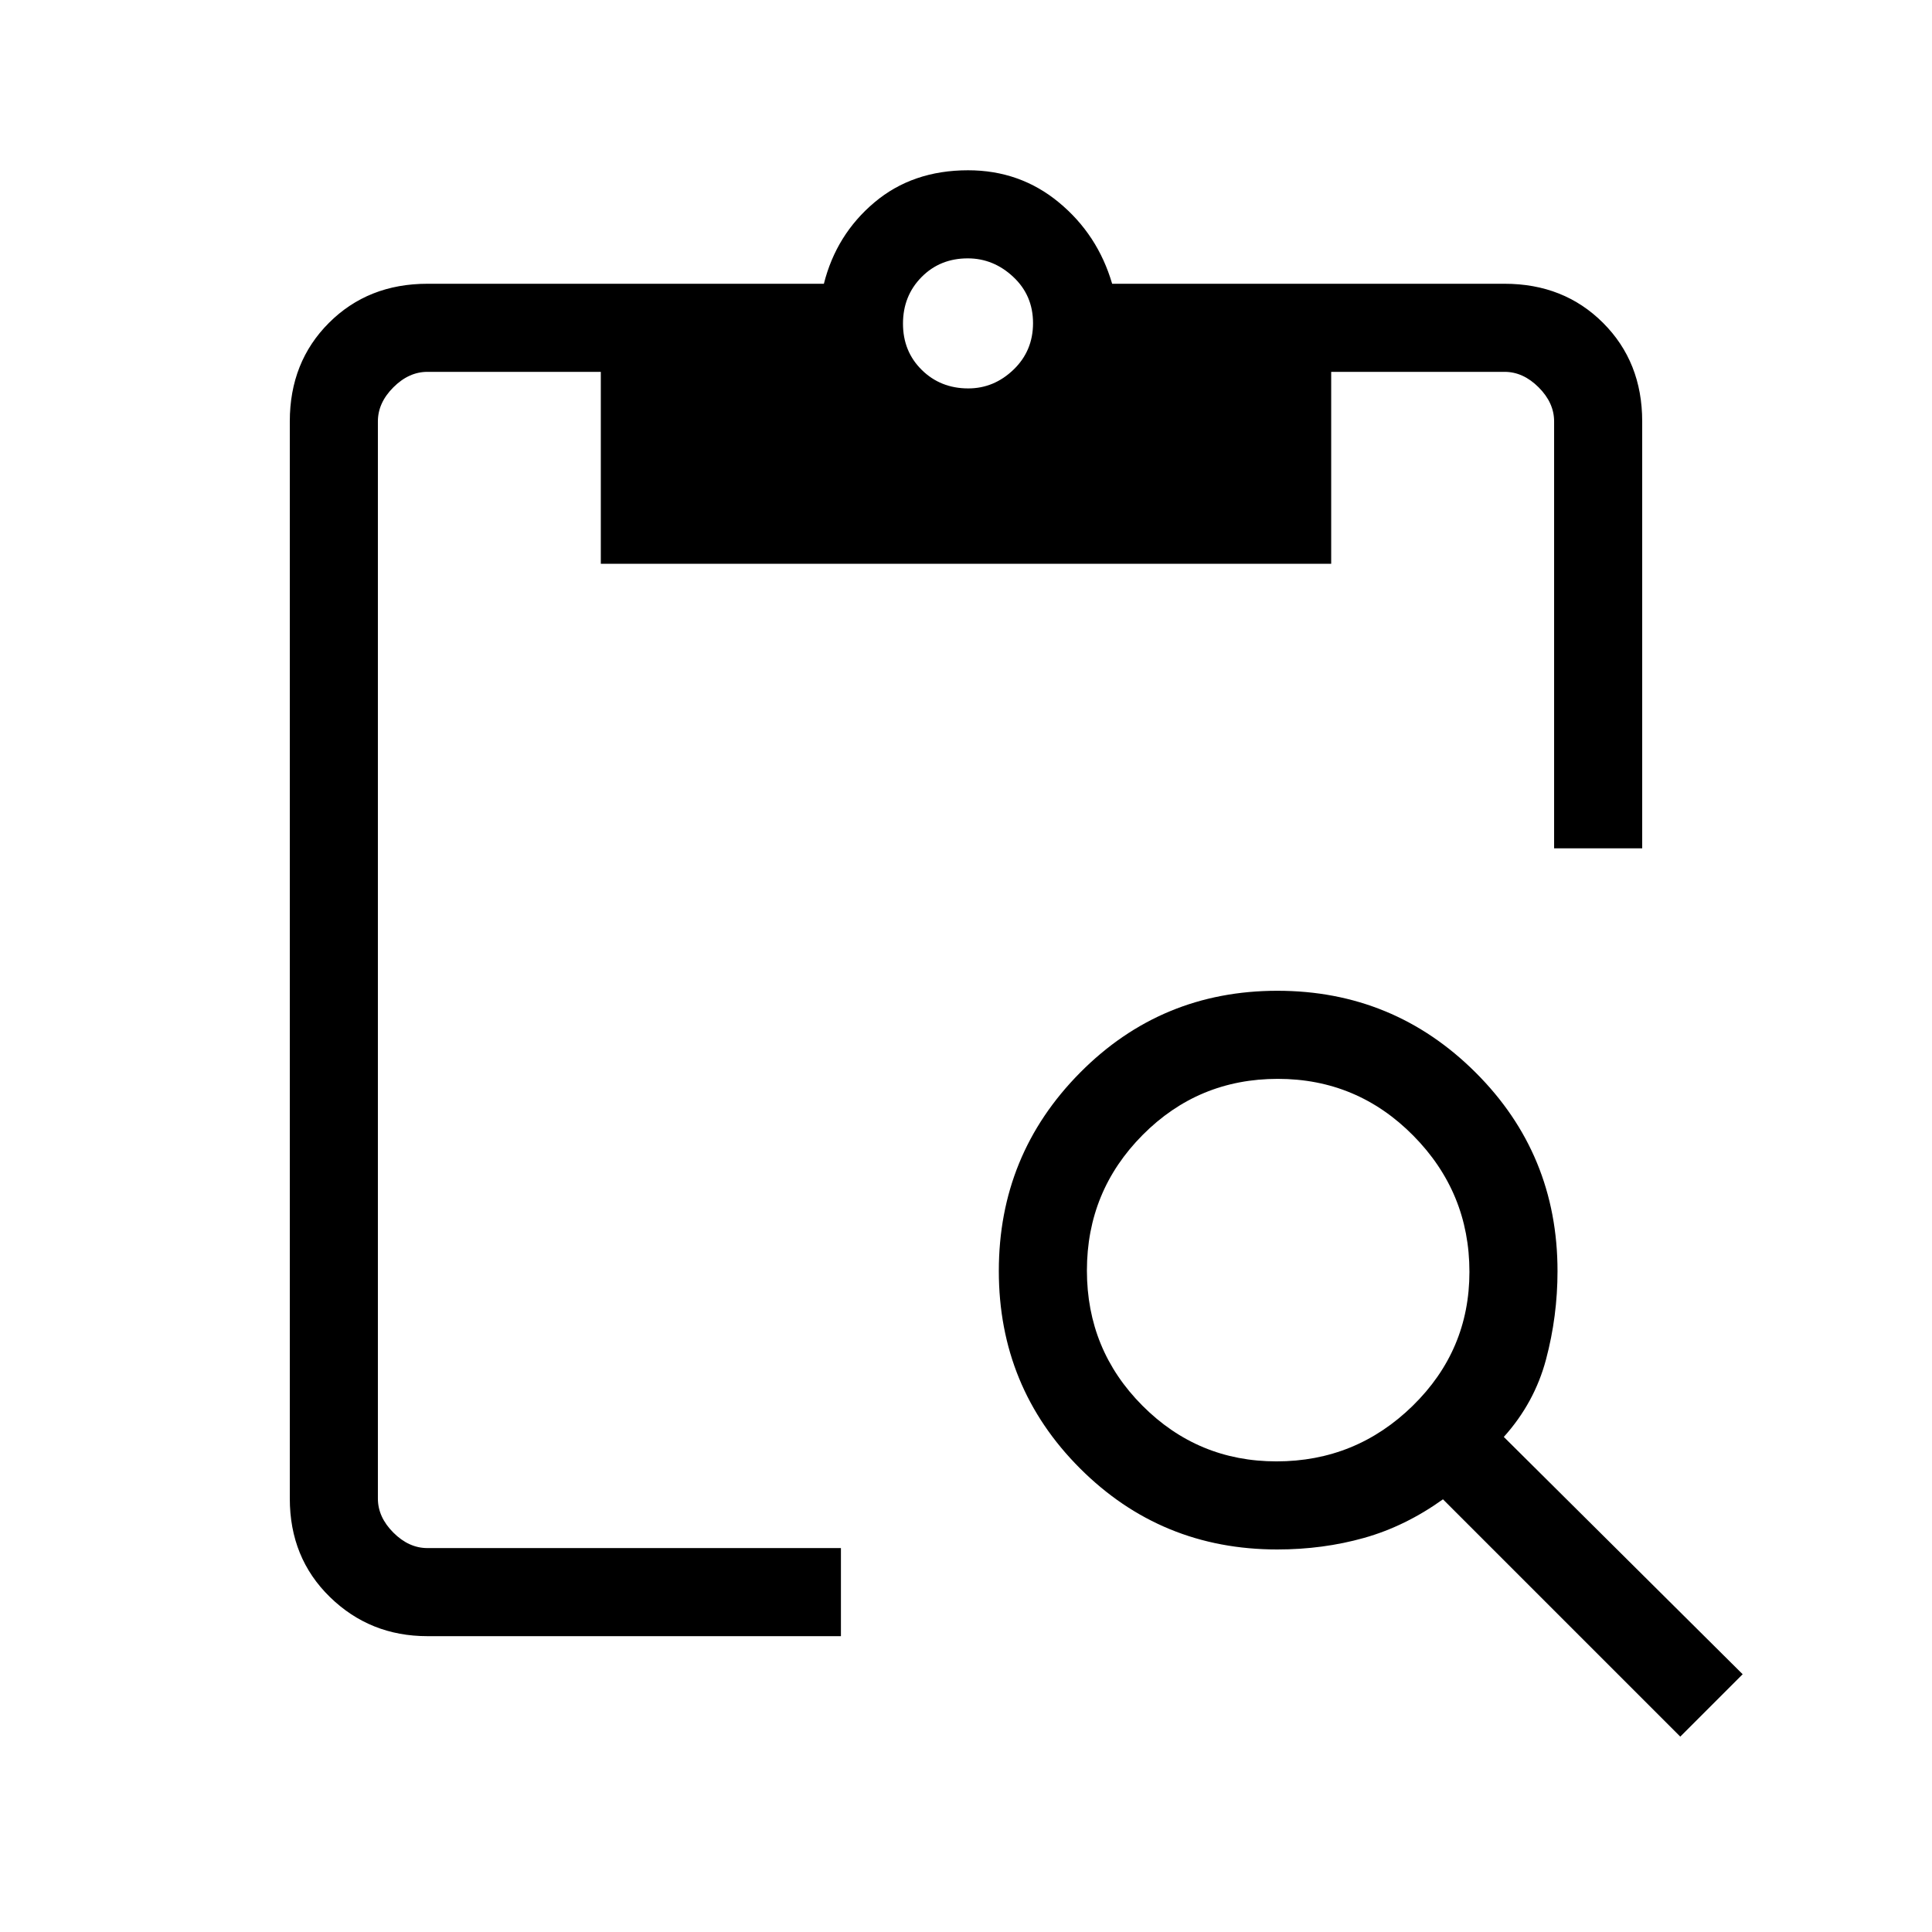 <svg xmlns="http://www.w3.org/2000/svg" height="48" viewBox="0 -960 960 960" width="48"><path d="M834.92-97.08 717-215q-18.69 13.39-39.15 19.16-20.45 5.76-43.23 5.76-57.7 0-98.01-40.33-40.3-40.34-40.3-98.08 0-57.74 40.33-98.47 40.34-40.73 98.08-40.73 57.74 0 98.47 40.59 40.73 40.6 40.73 98.72 0 22.45-5.73 43.95-5.73 21.51-20.96 38.43l118.69 117.92-31 31ZM634.27-233.85q39.44 0 67.66-27.58 28.22-27.59 28.22-66.61 0-39.44-27.88-67.66-27.89-28.22-67.35-28.22-39.46 0-67.15 27.88-27.69 27.89-27.69 67.35 0 39.46 27.58 67.15 27.59 27.69 66.61 27.69ZM816-538.46h-43.77v-212.16q0-9.23-7.69-16.92-7.69-7.69-16.92-7.69h-86.16v95.38H298.54v-95.38h-86.16q-9.23 0-16.92 7.69-7.69 7.69-7.69 16.92v535.24q0 9.23 7.69 16.92 7.69 7.69 16.92 7.69h205.47V-147H212.38q-28.5 0-48.44-19.44Q144-185.88 144-215.38v-535.24q0-29.5 19.44-48.94Q182.88-819 212.38-819h197q6.16-24.46 25.11-40.42 18.95-15.97 46.54-15.97 25.81 0 45.12 15.97 19.31 15.96 26.47 40.42h195q29.5 0 48.94 19.44Q816-780.12 816-750.62v212.16ZM481.13-767q12.79 0 22.49-9.33 9.69-9.32 9.69-23.11t-9.83-22.98q-9.83-9.2-22.61-9.2-13.79 0-22.99 9.33-9.19 9.33-9.19 23.12 0 13.79 9.33 22.98 9.33 9.19 23.11 9.19Z"/></svg>